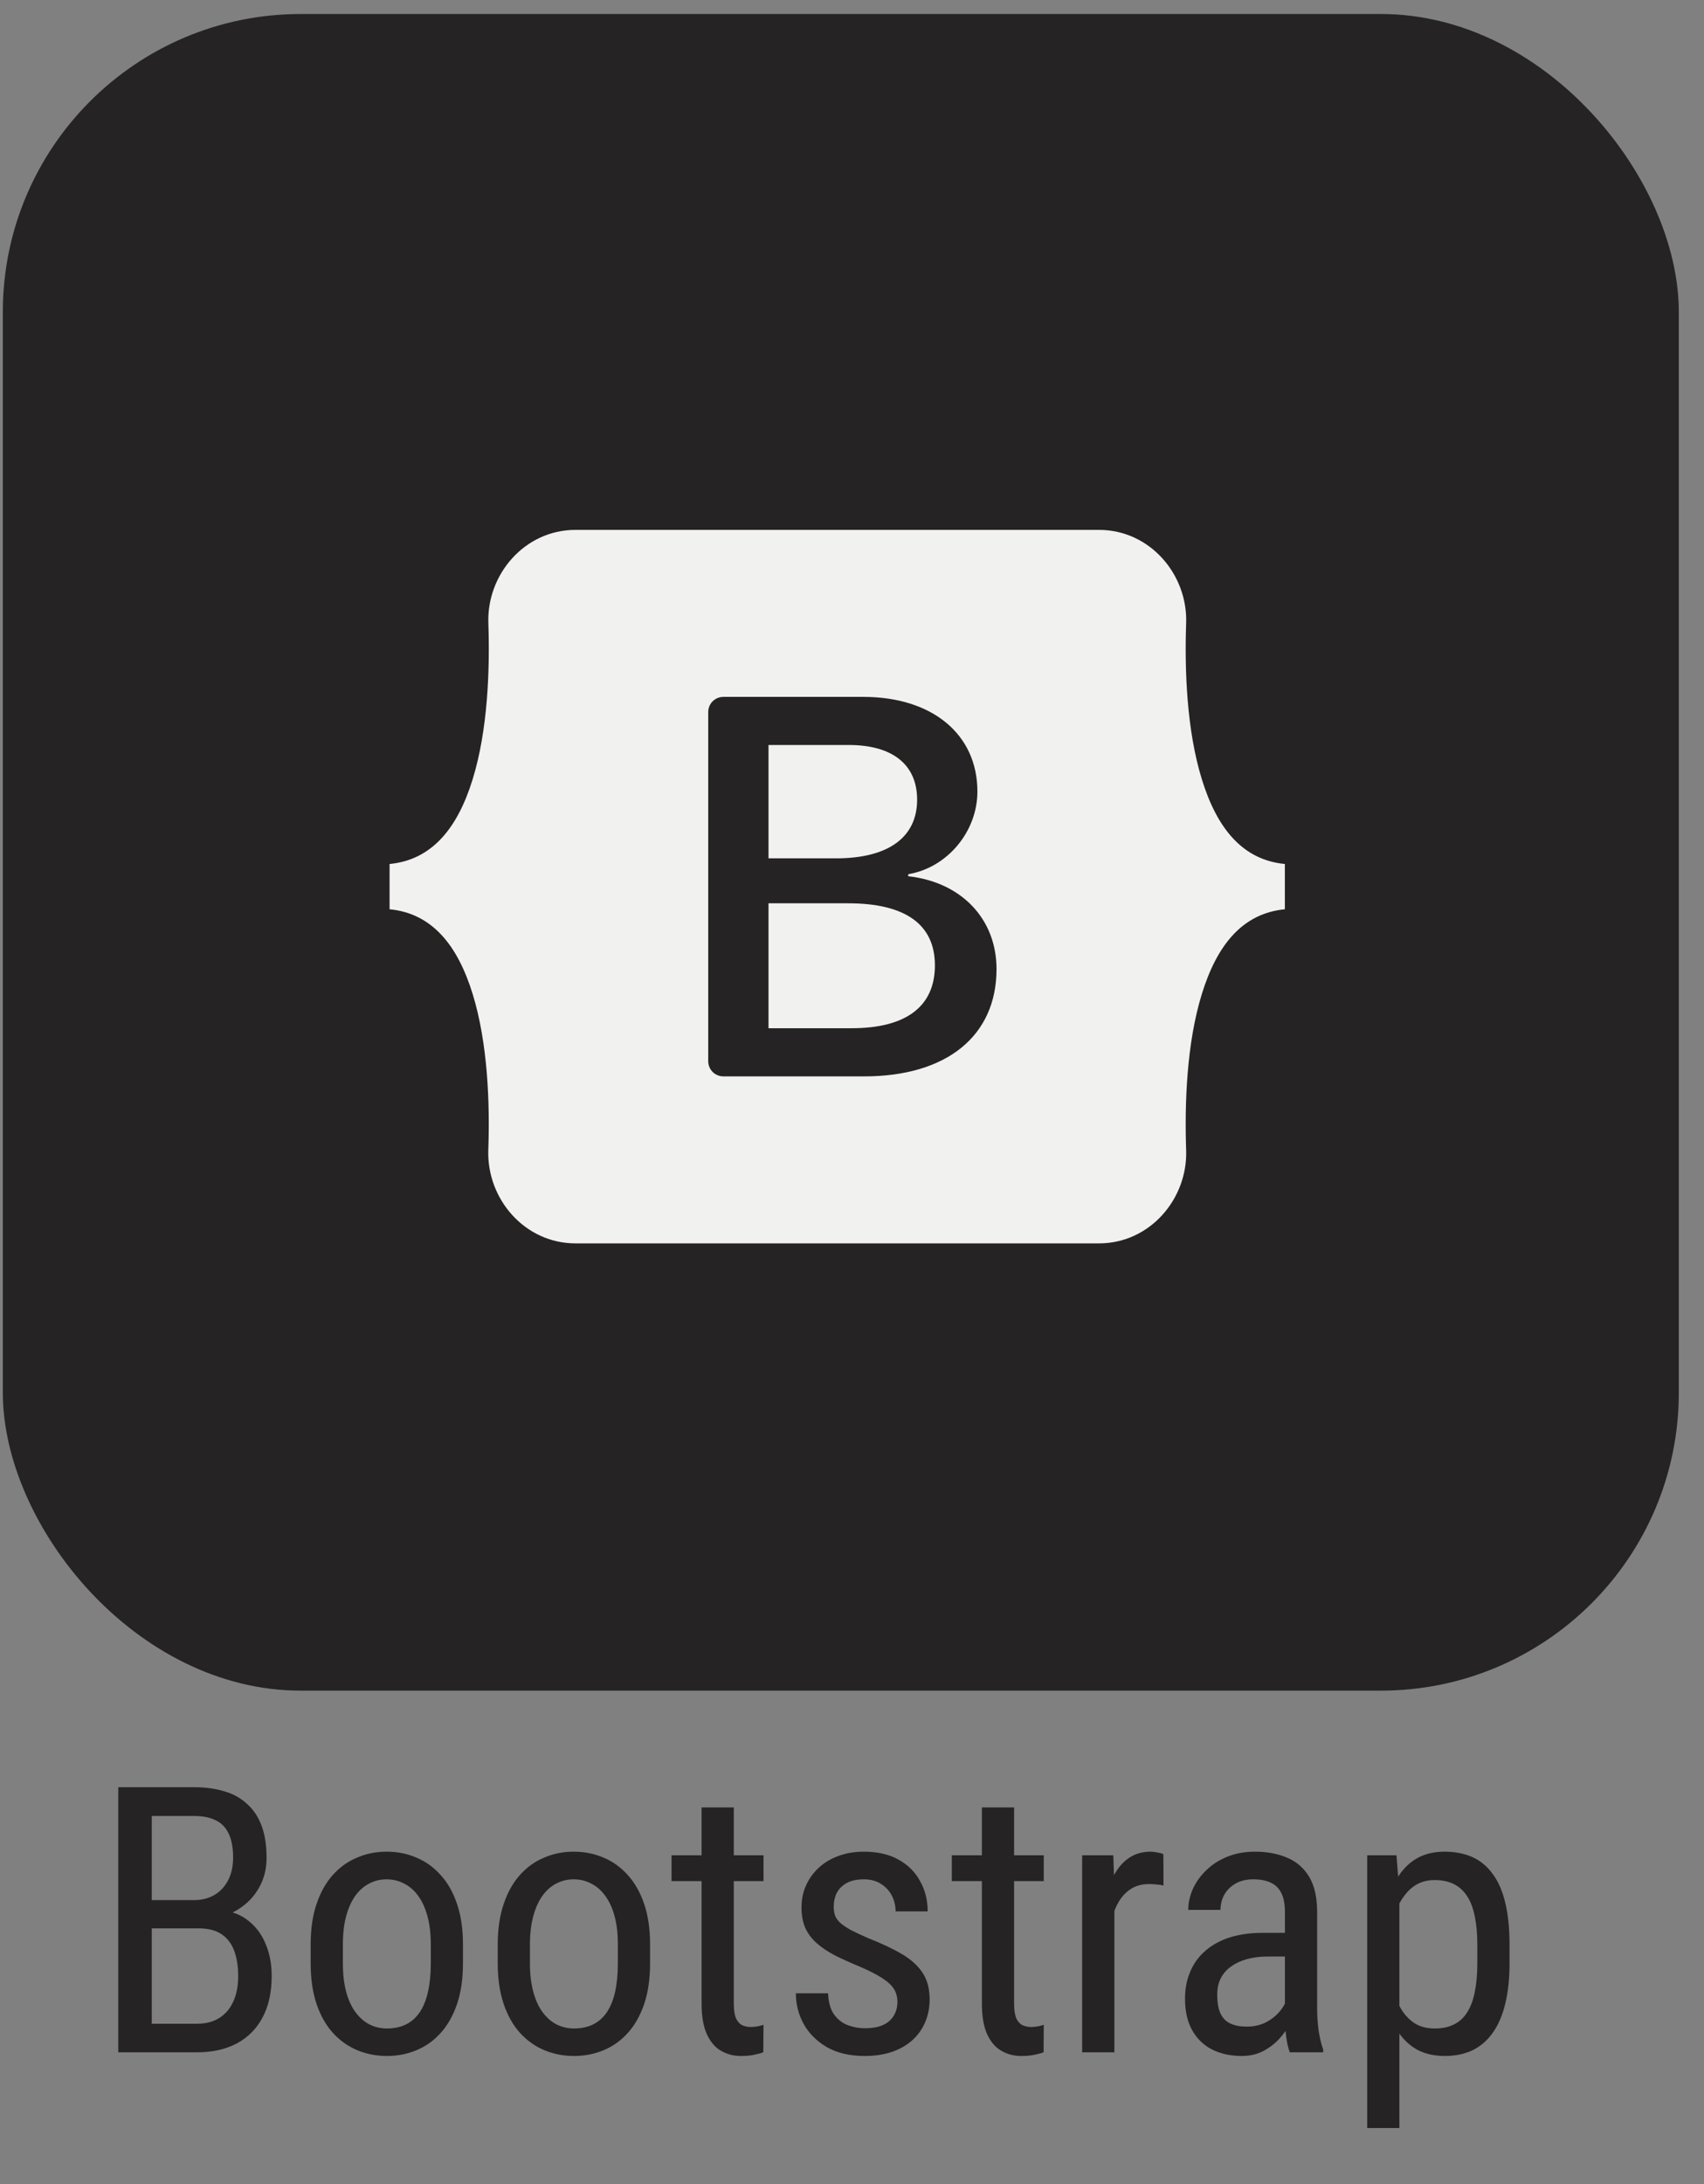 <svg width="32" height="41" viewBox="0 0 32 41" fill="none" xmlns="http://www.w3.org/2000/svg">
<rect x="0" y="0" width="32" height="41" fill="#808080" stroke="none"/>
<rect x="0.053" y="0.263" width="31.474" height="31.474" rx="5.595" fill="#252323"/>
<path fill-rule="evenodd" clip-rule="evenodd" d="M10.808 9.947C9.849 9.947 9.139 10.787 9.171 11.698C9.201 12.572 9.161 13.706 8.876 14.629C8.59 15.556 8.106 16.143 7.316 16.219V17.069C8.106 17.145 8.59 17.732 8.876 18.659C9.161 19.582 9.201 20.716 9.17 21.59C9.139 22.501 9.849 23.341 10.808 23.341H20.638C21.597 23.341 22.307 22.501 22.275 21.59C22.245 20.716 22.284 19.582 22.57 18.659C22.856 17.732 23.338 17.145 24.129 17.069V16.219C23.338 16.143 22.856 15.556 22.57 14.629C22.284 13.706 22.245 12.572 22.275 11.698C22.307 10.787 21.597 9.947 20.638 9.947H10.808H10.808ZM18.714 18.192C18.714 19.446 17.779 20.206 16.227 20.206H13.585C13.509 20.206 13.437 20.176 13.383 20.123C13.33 20.069 13.3 19.997 13.3 19.921V13.367C13.3 13.291 13.33 13.219 13.383 13.165C13.437 13.112 13.509 13.082 13.585 13.082H16.212C17.506 13.082 18.355 13.783 18.355 14.859C18.355 15.615 17.784 16.291 17.056 16.41V16.449C18.047 16.558 18.714 17.244 18.714 18.192ZM15.939 13.985H14.432V16.113H15.701C16.682 16.113 17.223 15.718 17.223 15.012C17.223 14.351 16.758 13.985 15.939 13.985ZM14.432 16.957V19.302H15.994C17.016 19.302 17.557 18.893 17.557 18.122C17.557 17.352 17 16.957 15.929 16.957H14.432V16.957Z" fill="#F1F1EF"/>
<path d="M3.728 36.199H2.716L2.71 35.669H3.65C3.791 35.669 3.916 35.637 4.026 35.573C4.135 35.509 4.22 35.418 4.282 35.3C4.346 35.179 4.378 35.035 4.378 34.869C4.378 34.687 4.35 34.539 4.296 34.425C4.243 34.309 4.162 34.224 4.053 34.172C3.946 34.117 3.809 34.09 3.643 34.09H2.85V38.526H2.221V33.55H3.643C3.857 33.55 4.048 33.576 4.217 33.628C4.386 33.678 4.528 33.758 4.644 33.868C4.763 33.975 4.853 34.111 4.914 34.278C4.976 34.444 5.006 34.644 5.006 34.876C5.006 35.081 4.96 35.267 4.866 35.433C4.775 35.597 4.648 35.731 4.484 35.836C4.319 35.941 4.13 36.008 3.916 36.038L3.728 36.199ZM3.704 38.526H2.457L2.822 37.99H3.704C3.868 37.99 4.007 37.953 4.121 37.88C4.235 37.807 4.322 37.705 4.381 37.573C4.443 37.438 4.473 37.28 4.473 37.098C4.473 36.913 4.448 36.754 4.398 36.619C4.348 36.485 4.268 36.381 4.159 36.308C4.049 36.235 3.906 36.199 3.728 36.199H2.918L2.925 35.669H4.019L4.159 35.86C4.364 35.881 4.536 35.949 4.675 36.065C4.816 36.179 4.922 36.325 4.993 36.503C5.066 36.681 5.102 36.877 5.102 37.091C5.102 37.401 5.044 37.663 4.928 37.877C4.814 38.089 4.652 38.251 4.443 38.362C4.233 38.472 3.987 38.526 3.704 38.526ZM5.834 36.855V36.503C5.834 36.216 5.87 35.964 5.943 35.748C6.016 35.529 6.117 35.346 6.247 35.201C6.377 35.055 6.529 34.945 6.702 34.873C6.875 34.797 7.061 34.76 7.259 34.76C7.462 34.76 7.65 34.797 7.823 34.873C7.996 34.945 8.148 35.055 8.277 35.201C8.41 35.346 8.512 35.529 8.585 35.748C8.658 35.964 8.694 36.216 8.694 36.503V36.855C8.694 37.142 8.658 37.395 8.585 37.614C8.512 37.83 8.411 38.011 8.281 38.157C8.151 38.303 8 38.412 7.826 38.485C7.653 38.558 7.466 38.595 7.266 38.595C7.065 38.595 6.878 38.558 6.705 38.485C6.532 38.412 6.379 38.303 6.247 38.157C6.117 38.011 6.016 37.83 5.943 37.614C5.87 37.395 5.834 37.142 5.834 36.855ZM6.439 36.503V36.855C6.439 37.058 6.459 37.236 6.5 37.388C6.541 37.541 6.599 37.668 6.674 37.771C6.75 37.873 6.837 37.951 6.938 38.003C7.038 38.053 7.147 38.079 7.266 38.079C7.402 38.079 7.522 38.053 7.625 38.003C7.729 37.951 7.816 37.873 7.884 37.771C7.953 37.668 8.004 37.541 8.038 37.388C8.072 37.236 8.09 37.058 8.09 36.855V36.503C8.09 36.3 8.069 36.123 8.028 35.973C7.987 35.82 7.929 35.693 7.854 35.59C7.778 35.486 7.69 35.408 7.587 35.358C7.487 35.305 7.377 35.279 7.259 35.279C7.143 35.279 7.035 35.305 6.934 35.358C6.834 35.408 6.746 35.486 6.671 35.59C6.598 35.693 6.541 35.82 6.5 35.973C6.459 36.123 6.439 36.3 6.439 36.503ZM9.347 36.855V36.503C9.347 36.216 9.384 35.964 9.457 35.748C9.53 35.529 9.631 35.346 9.761 35.201C9.891 35.055 10.042 34.945 10.216 34.873C10.389 34.797 10.574 34.76 10.773 34.76C10.975 34.76 11.163 34.797 11.337 34.873C11.51 34.945 11.661 35.055 11.791 35.201C11.923 35.346 12.026 35.529 12.099 35.748C12.172 35.964 12.208 36.216 12.208 36.503V36.855C12.208 37.142 12.172 37.395 12.099 37.614C12.026 37.83 11.925 38.011 11.795 38.157C11.665 38.303 11.513 38.412 11.34 38.485C11.167 38.558 10.98 38.595 10.779 38.595C10.579 38.595 10.392 38.558 10.219 38.485C10.046 38.412 9.893 38.303 9.761 38.157C9.631 38.011 9.53 37.83 9.457 37.614C9.384 37.395 9.347 37.142 9.347 36.855ZM9.952 36.503V36.855C9.952 37.058 9.973 37.236 10.014 37.388C10.055 37.541 10.113 37.668 10.188 37.771C10.263 37.873 10.351 37.951 10.451 38.003C10.552 38.053 10.661 38.079 10.779 38.079C10.916 38.079 11.036 38.053 11.138 38.003C11.243 37.951 11.33 37.873 11.398 37.771C11.466 37.668 11.518 37.541 11.552 37.388C11.586 37.236 11.603 37.058 11.603 36.855V36.503C11.603 36.3 11.583 36.123 11.542 35.973C11.501 35.82 11.443 35.693 11.367 35.59C11.292 35.486 11.203 35.408 11.101 35.358C11.001 35.305 10.891 35.279 10.773 35.279C10.656 35.279 10.548 35.305 10.448 35.358C10.348 35.408 10.26 35.486 10.185 35.59C10.112 35.693 10.055 35.82 10.014 35.973C9.973 36.123 9.952 36.3 9.952 36.503ZM14.338 34.828V35.313H12.611V34.828H14.338ZM13.175 33.929H13.78V37.61C13.78 37.736 13.795 37.83 13.825 37.894C13.857 37.958 13.897 38 13.944 38.02C13.992 38.041 14.044 38.051 14.098 38.051C14.139 38.051 14.185 38.047 14.235 38.038C14.285 38.026 14.319 38.017 14.338 38.01L14.334 38.526C14.293 38.542 14.238 38.557 14.17 38.571C14.102 38.587 14.015 38.595 13.91 38.595C13.78 38.595 13.66 38.564 13.548 38.502C13.436 38.441 13.346 38.338 13.278 38.195C13.21 38.049 13.175 37.853 13.175 37.607V33.929ZM16.853 37.58C16.853 37.486 16.83 37.404 16.785 37.333C16.739 37.263 16.664 37.194 16.559 37.128C16.457 37.062 16.318 36.992 16.142 36.916C15.971 36.846 15.818 36.776 15.681 36.708C15.546 36.637 15.432 36.561 15.339 36.479C15.246 36.397 15.174 36.302 15.124 36.195C15.076 36.086 15.052 35.957 15.052 35.809C15.052 35.661 15.079 35.524 15.134 35.399C15.191 35.271 15.271 35.16 15.373 35.064C15.476 34.968 15.599 34.894 15.742 34.842C15.886 34.787 16.047 34.76 16.224 34.76C16.477 34.76 16.692 34.809 16.87 34.907C17.048 35.005 17.184 35.139 17.277 35.31C17.373 35.479 17.421 35.669 17.421 35.881H16.819C16.819 35.778 16.796 35.681 16.751 35.59C16.705 35.499 16.638 35.425 16.549 35.368C16.46 35.309 16.352 35.279 16.224 35.279C16.09 35.279 15.98 35.303 15.896 35.351C15.812 35.399 15.75 35.462 15.712 35.539C15.675 35.614 15.657 35.697 15.657 35.788C15.657 35.857 15.666 35.916 15.684 35.966C15.705 36.014 15.739 36.06 15.787 36.103C15.835 36.144 15.9 36.187 15.982 36.233C16.066 36.276 16.173 36.326 16.303 36.383C16.553 36.481 16.764 36.58 16.935 36.681C17.106 36.781 17.236 36.898 17.325 37.033C17.414 37.167 17.458 37.333 17.458 37.532C17.458 37.694 17.428 37.84 17.369 37.973C17.312 38.102 17.23 38.214 17.123 38.308C17.016 38.401 16.887 38.473 16.737 38.523C16.589 38.571 16.422 38.595 16.238 38.595C15.96 38.595 15.724 38.54 15.53 38.431C15.339 38.319 15.193 38.174 15.093 37.996C14.995 37.816 14.946 37.624 14.946 37.419H15.551C15.558 37.592 15.597 37.727 15.667 37.822C15.74 37.918 15.828 37.984 15.93 38.02C16.033 38.057 16.135 38.075 16.238 38.075C16.372 38.075 16.485 38.056 16.576 38.017C16.668 37.976 16.736 37.918 16.781 37.843C16.829 37.767 16.853 37.68 16.853 37.58ZM19.601 34.828V35.313H17.875V34.828H19.601ZM18.439 33.929H19.044V37.61C19.044 37.736 19.059 37.83 19.088 37.894C19.12 37.958 19.16 38 19.208 38.02C19.256 38.041 19.307 38.051 19.362 38.051C19.403 38.051 19.449 38.047 19.499 38.038C19.549 38.026 19.583 38.017 19.601 38.01L19.598 38.526C19.557 38.542 19.502 38.557 19.434 38.571C19.365 38.587 19.279 38.595 19.174 38.595C19.044 38.595 18.923 38.564 18.812 38.502C18.7 38.441 18.61 38.338 18.542 38.195C18.473 38.049 18.439 37.853 18.439 37.607V33.929ZM20.927 35.409V38.526H20.322V34.828H20.907L20.927 35.409ZM21.847 34.808L21.85 35.395C21.8 35.384 21.755 35.377 21.713 35.375C21.675 35.37 21.629 35.368 21.577 35.368C21.463 35.368 21.363 35.391 21.276 35.437C21.192 35.482 21.119 35.546 21.057 35.628C20.996 35.71 20.947 35.808 20.91 35.922C20.874 36.033 20.849 36.157 20.835 36.291L20.678 36.394C20.678 36.17 20.695 35.961 20.729 35.765C20.766 35.569 20.821 35.395 20.897 35.245C20.972 35.092 21.067 34.974 21.184 34.89C21.302 34.803 21.444 34.76 21.608 34.76C21.644 34.76 21.689 34.765 21.741 34.777C21.796 34.786 21.831 34.796 21.847 34.808ZM24.13 37.894V35.888C24.13 35.742 24.107 35.624 24.062 35.536C24.018 35.447 23.952 35.382 23.863 35.341C23.777 35.3 23.668 35.279 23.535 35.279C23.408 35.279 23.297 35.305 23.204 35.358C23.113 35.41 23.042 35.48 22.992 35.566C22.944 35.653 22.92 35.749 22.92 35.853H22.315C22.315 35.721 22.344 35.59 22.401 35.46C22.46 35.331 22.544 35.213 22.654 35.108C22.763 35.001 22.894 34.917 23.047 34.855C23.201 34.792 23.375 34.76 23.566 34.76C23.794 34.76 23.996 34.797 24.171 34.873C24.346 34.945 24.484 35.065 24.585 35.231C24.685 35.398 24.735 35.619 24.735 35.895V37.72C24.735 37.843 24.744 37.974 24.762 38.113C24.783 38.252 24.811 38.371 24.848 38.472V38.526H24.222C24.193 38.453 24.17 38.356 24.154 38.236C24.138 38.113 24.13 37.999 24.13 37.894ZM24.226 36.284L24.233 36.728H23.812C23.669 36.728 23.538 36.744 23.419 36.776C23.303 36.808 23.203 36.855 23.118 36.916C23.034 36.976 22.969 37.05 22.924 37.139C22.88 37.227 22.859 37.329 22.859 37.443C22.859 37.591 22.879 37.709 22.92 37.798C22.961 37.885 23.023 37.947 23.105 37.986C23.187 38.025 23.29 38.044 23.416 38.044C23.568 38.044 23.703 38.009 23.819 37.938C23.935 37.868 24.025 37.782 24.089 37.682C24.155 37.582 24.186 37.488 24.181 37.402L24.315 37.685C24.305 37.774 24.276 37.871 24.226 37.976C24.178 38.079 24.111 38.178 24.024 38.273C23.938 38.367 23.835 38.444 23.716 38.506C23.6 38.565 23.469 38.595 23.323 38.595C23.109 38.595 22.921 38.554 22.759 38.472C22.6 38.39 22.476 38.269 22.387 38.109C22.298 37.95 22.254 37.753 22.254 37.518C22.254 37.34 22.284 37.176 22.346 37.026C22.407 36.875 22.498 36.745 22.619 36.636C22.74 36.525 22.892 36.438 23.074 36.376C23.259 36.315 23.471 36.284 23.713 36.284H24.226ZM26.28 35.539V39.948H25.675V34.828H26.225L26.28 35.539ZM28.348 36.51V36.855C28.348 37.147 28.32 37.402 28.266 37.62C28.213 37.837 28.135 38.018 28.03 38.164C27.927 38.308 27.801 38.416 27.651 38.489C27.5 38.559 27.328 38.595 27.134 38.595C26.941 38.595 26.772 38.558 26.629 38.485C26.487 38.41 26.368 38.302 26.27 38.161C26.174 38.019 26.098 37.849 26.041 37.651C25.986 37.451 25.948 37.226 25.928 36.978V36.452C25.948 36.19 25.986 35.955 26.041 35.748C26.095 35.538 26.171 35.36 26.266 35.214C26.364 35.066 26.484 34.953 26.625 34.876C26.769 34.798 26.936 34.76 27.128 34.76C27.326 34.76 27.5 34.794 27.651 34.862C27.803 34.931 27.931 35.037 28.033 35.18C28.138 35.321 28.217 35.502 28.269 35.724C28.322 35.942 28.348 36.204 28.348 36.51ZM27.743 36.855V36.51C27.743 36.305 27.727 36.126 27.695 35.973C27.665 35.82 27.617 35.694 27.551 35.594C27.485 35.493 27.402 35.418 27.302 35.368C27.202 35.318 27.081 35.293 26.94 35.293C26.819 35.293 26.712 35.318 26.618 35.368C26.527 35.418 26.449 35.487 26.383 35.573C26.316 35.657 26.262 35.754 26.218 35.864C26.175 35.971 26.143 36.083 26.123 36.199V37.234C26.161 37.38 26.213 37.518 26.276 37.648C26.34 37.776 26.426 37.879 26.533 37.959C26.642 38.039 26.78 38.079 26.946 38.079C27.085 38.079 27.205 38.053 27.305 38.003C27.406 37.953 27.488 37.878 27.551 37.778C27.617 37.675 27.665 37.548 27.695 37.395C27.727 37.24 27.743 37.06 27.743 36.855Z" fill="#252323"/>
</svg>

